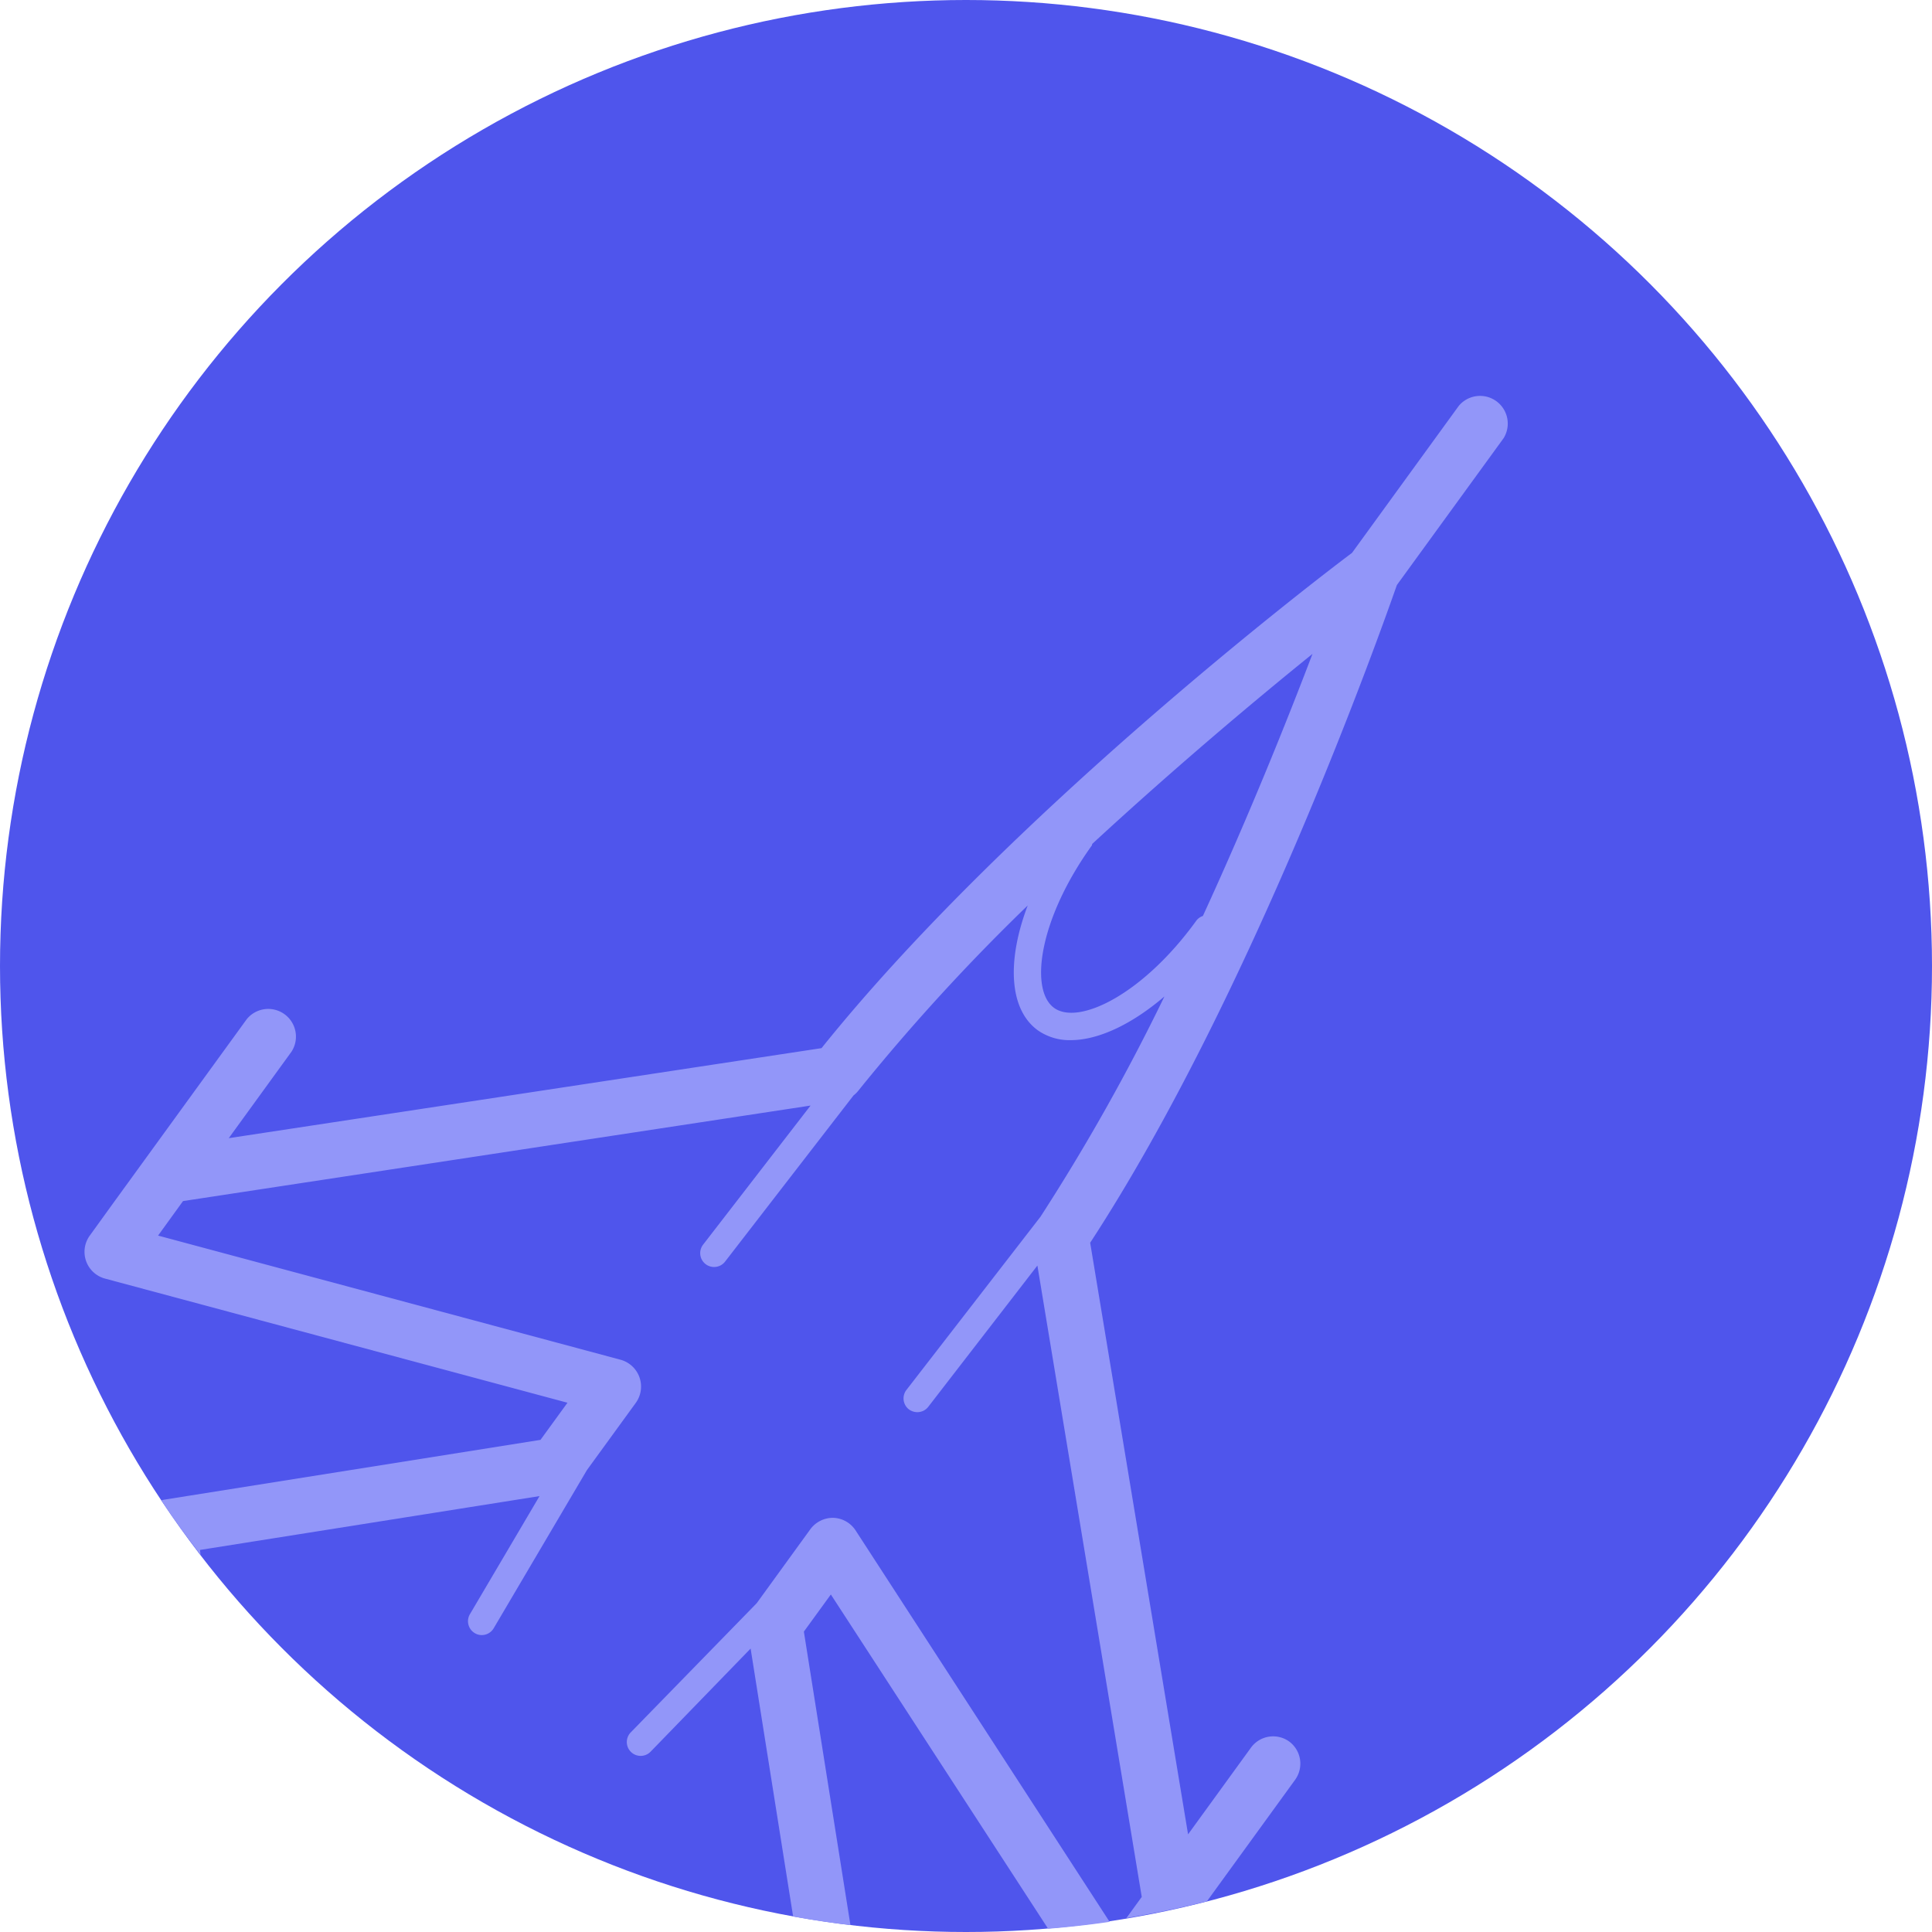 <svg xmlns="http://www.w3.org/2000/svg" viewBox="0 0 161.82 161.82"><defs><style>.cls-1{fill:#4f55ec;}.cls-2{fill:none;}.cls-3{fill:#9296f9;}</style></defs><title>Asset 27</title><g id="Layer_2" data-name="Layer 2"><g id="Layer_1-2" data-name="Layer 1"><circle class="cls-1" cx="80.91" cy="80.91" r="80.91"/><path class="cls-2" d="M67.35,136.64l3.9,24.58a81.08,81.08,0,0,0,9.66.6c2.33,0,4.62-.13,6.9-.32l-18.2-28Z"/><path class="cls-2" d="M100.21,77.1a1.14,1.14,0,0,1,.54-.38c3.89-8.46,7.08-16.43,9.18-21.95-4.68,3.78-11.43,9.41-18.4,15.87,0,0,0,.11-.07.16C87,77,86.22,82.92,88.29,84.42S95.76,83.27,100.21,77.1Z"/><path class="cls-3" d="M71.66,128.18a2.32,2.32,0,0,0-1.88-1.05,2.35,2.35,0,0,0-1.94,1l-4.46,6.15L52.84,145.09a1.16,1.16,0,0,0,0,1.64,1.16,1.16,0,0,0,1.64,0l8.39-8.65,3.56,22.44q2.37.44,4.8.72l-3.9-24.58,2.26-3.11,18.2,28c1.73-.14,3.45-.33,5.15-.58Z"/><path class="cls-3" d="M108,145.88a2.3,2.3,0,0,0-3.23.51l-5.26,7.25-8.2-49.55C104.91,83.26,115.7,52.71,117,49l8.94-12.3A2.32,2.32,0,0,0,122.18,34l-8.94,12.31C110.1,48.65,84.4,68.36,68.81,87.79L19.16,95.33l5.26-7.25a2.32,2.32,0,0,0-3.75-2.72L9.52,100.72h0l-2,2.77a2.32,2.32,0,0,0,1.27,3.6l38.74,10.4-2.26,3.11-31.46,5a1.53,1.53,0,0,0-.29.07c1,1.56,2.14,3.08,3.28,4.56l-.05-.41,28.44-4.51-5.83,9.89a1.16,1.16,0,0,0,.41,1.59,1.1,1.1,0,0,0,.58.16,1.16,1.16,0,0,0,1-.57l7.81-13.25,4.1-5.64a2.33,2.33,0,0,0-1.28-3.6L13.24,103.49l2.09-2.89,52.56-8-9,11.65a1.16,1.16,0,0,0,.92,1.87,1.15,1.15,0,0,0,.92-.45L71.49,91.75a2.22,2.22,0,0,0,.38-.37A169.67,169.67,0,0,1,86.08,75.84c-1.76,4.63-1.57,8.71.85,10.46a4.63,4.63,0,0,0,2.75.82c2.31,0,5.12-1.32,7.85-3.66a172,172,0,0,1-10.38,18.45L75.92,116.42a1.16,1.16,0,0,0,.2,1.62,1.21,1.21,0,0,0,.71.24,1.15,1.15,0,0,0,.92-.45L86.89,106l8.74,52.88-1.29,1.78c2.28-.39,4.53-.84,6.75-1.41l7.38-10.17A2.31,2.31,0,0,0,108,145.88ZM88.29,84.42C86.22,82.92,87,77,91.46,70.8c0,0,0-.11.07-.16,7-6.46,13.72-12.09,18.4-15.87-2.1,5.52-5.29,13.49-9.18,21.95a1.14,1.14,0,0,0-.54.38C95.76,83.27,90.36,85.91,88.29,84.42Z"/></g></g></svg>